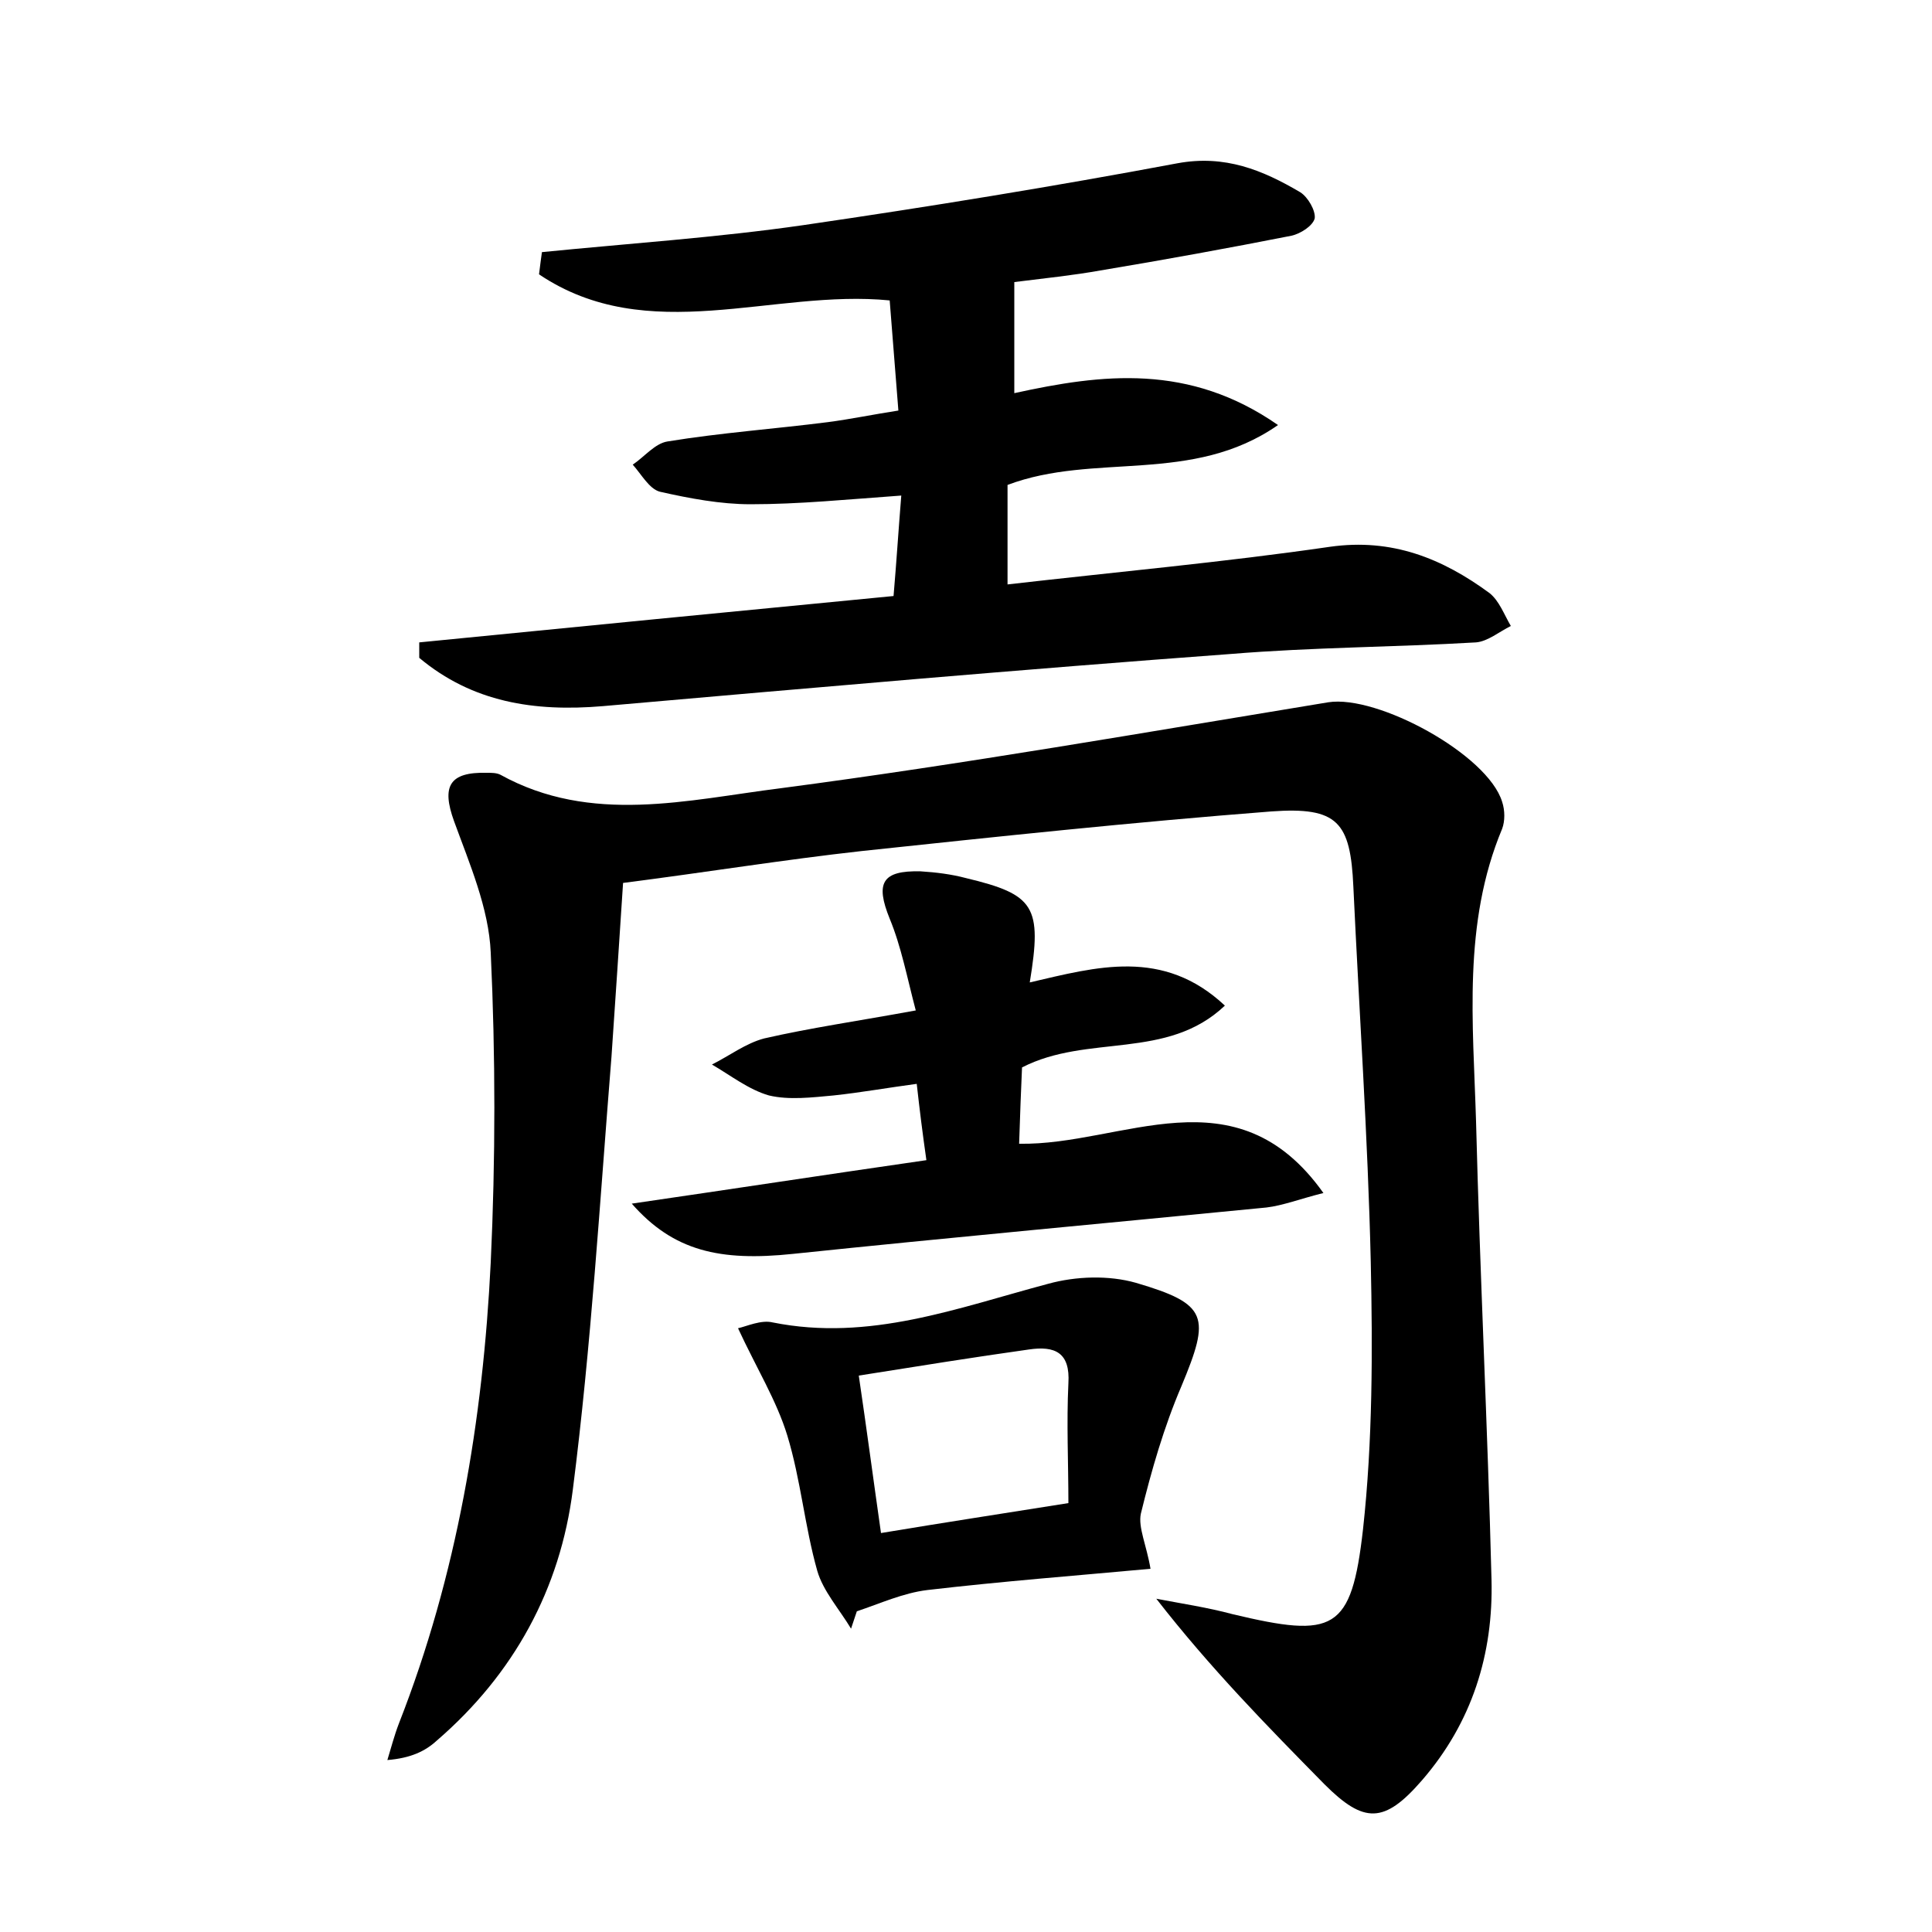 <?xml version="1.0" encoding="utf-8"?>
<!-- Generator: Adobe Illustrator 22.0.0, SVG Export Plug-In . SVG Version: 6.00 Build 0)  -->
<svg version="1.1" id="图层_1" xmlns="http://www.w3.org/2000/svg" xmlns:xlink="http://www.w3.org/1999/xlink" x="0px" y="0px"
	 viewBox="0 0 200 200" style="enable-background:new 0 0 200 200;" xml:space="preserve">
<style type="text/css">
	.st0{fill:#FFFFFF;}
</style>
<g>
	
	<path d="M64.5,91.4c-0.4,6.2-0.8,12.1-1.2,18c-1.2,14.9-2.1,29.9-4,44.8c-1.3,10.3-6.1,19.1-14.1,26c-1.2,1.1-2.7,1.8-5.1,2
		c0.4-1.3,0.7-2.5,1.2-3.8c6-15.3,8.7-31.4,9.5-47.7c0.5-10.7,0.5-21.4,0-32.1c-0.2-4.6-2.2-9.2-3.8-13.6c-1.3-3.6-0.5-5.1,3.4-5
		c0.5,0,1,0,1.4,0.2c9.4,5.2,19.4,2.6,29,1.4c19-2.5,37.8-5.8,56.7-8.9c5.1-0.8,16.5,5.4,18,10.3c0.3,0.9,0.3,2,0,2.8
		c-4.1,9.8-3,20.1-2.7,30.3c0.4,15.8,1.2,31.6,1.6,47.4c0.2,7.7-2,14.8-7.2,20.8c-3.9,4.5-6,4.5-10.1,0.4c-5.9-6-11.8-12-17.4-19.2
		c2.6,0.5,5.3,0.9,7.9,1.6c10.5,2.5,12.3,1.8,13.5-8.8c1-9.1,1-18.5,0.8-27.7c-0.3-12.9-1.2-25.9-1.8-38.8c-0.3-6.7-1.6-8.3-8.5-7.8
		c-14.2,1.1-28.3,2.6-42.4,4.1C81.1,89,73.1,90.3,64.5,91.4z"/>
	<path d="M56.1,26.1c9-0.9,18.1-1.5,27.1-2.8c13-1.9,25.9-4,38.7-6.4c4.9-0.9,8.8,0.7,12.7,3c0.8,0.5,1.6,1.9,1.5,2.7
		c-0.2,0.8-1.5,1.6-2.4,1.8c-6.6,1.3-13.2,2.5-19.8,3.6c-2.8,0.5-5.7,0.8-8.9,1.2c0,3.7,0,7.3,0,11.5c9.1-2,18.1-3.1,27.3,3.3
		c-8.9,6.2-19,2.8-28,6.2c0,2.9,0,6.4,0,10.3c11.3-1.3,22.4-2.3,33.4-3.9c6.4-0.9,11.6,1.2,16.5,4.8c1,0.8,1.5,2.2,2.2,3.4
		c-1.2,0.6-2.4,1.6-3.6,1.7c-8.5,0.5-16.9,0.5-25.4,1.2c-21.7,1.6-43.3,3.5-65,5.4c-7.1,0.6-13.5-0.4-19-5c0-0.5,0-1.1,0-1.6
		c16.2-1.6,32.5-3.2,49.1-4.8c0.3-3.5,0.5-6.7,0.8-10.4c-5.6,0.4-10.6,0.9-15.6,0.9c-3.1,0-6.3-0.6-9.4-1.3
		c-1.1-0.3-1.9-1.8-2.8-2.8c1.2-0.8,2.3-2.2,3.6-2.4c5.5-0.9,11.1-1.3,16.6-2c2.3-0.3,4.7-0.8,7.3-1.2c-0.3-3.9-0.6-7.5-0.9-11.4
		c-12.1-1.2-25,4.9-36.3-2.7C55.9,27.6,56,26.8,56.1,26.1z"/>
	<path d="M95.9,120.1c-0.4-2.8-0.7-5.2-1-7.9c-3,0.4-5.8,0.9-8.6,1.2c-2.2,0.2-4.6,0.5-6.7,0c-2.1-0.6-4-2.1-5.9-3.2
		c1.8-0.9,3.5-2.2,5.4-2.7c4.8-1.1,9.7-1.8,15.7-2.9c-0.9-3.4-1.5-6.6-2.7-9.5c-1.5-3.7-0.8-5,3.2-4.9c1.6,0.1,3.2,0.3,4.7,0.7
		c7.1,1.7,7.9,2.9,6.6,10.8c6.9-1.6,13.8-3.6,20.2,2.4c-6,5.7-14.2,2.9-21,6.4c-0.1,2.2-0.2,4.8-0.3,7.9c10.7,0.2,22.4-7.7,31.5,5.1
		c-2.4,0.6-4.2,1.3-5.9,1.5c-16.3,1.6-32.7,3.1-49,4.8c-7.6,0.8-12.4-0.3-16.7-5.2C75.7,123.1,85.5,121.6,95.9,120.1z"/>
	<path d="M119.1,162.4c-7.6,0.7-15.4,1.3-23.1,2.2c-2.5,0.3-4.9,1.4-7.3,2.2c-0.2,0.6-0.4,1.2-0.6,1.8c-1.2-2-2.9-3.9-3.5-6
		c-1.3-4.6-1.7-9.4-3.1-14c-1.1-3.6-3.2-7-5.1-11.1c0.9-0.2,2.4-0.9,3.6-0.6c10,2,19.1-1.5,28.5-4c2.9-0.8,6.3-0.9,9.1-0.1
		c7.5,2.2,7.7,3.5,4.7,10.7c-1.8,4.2-3.1,8.7-4.2,13.2C117.8,158.1,118.7,160,119.1,162.4z M88.9,142.4c0.8,5.4,1.5,10.7,2.3,16.3
		c6.6-1.1,12.5-2,19.4-3.1c0-4.2-0.2-8.3,0-12.4c0.2-3.2-1.4-3.9-4.1-3.5C100.8,140.5,95.2,141.4,88.9,142.4z"/>
	
</g>
</svg>
